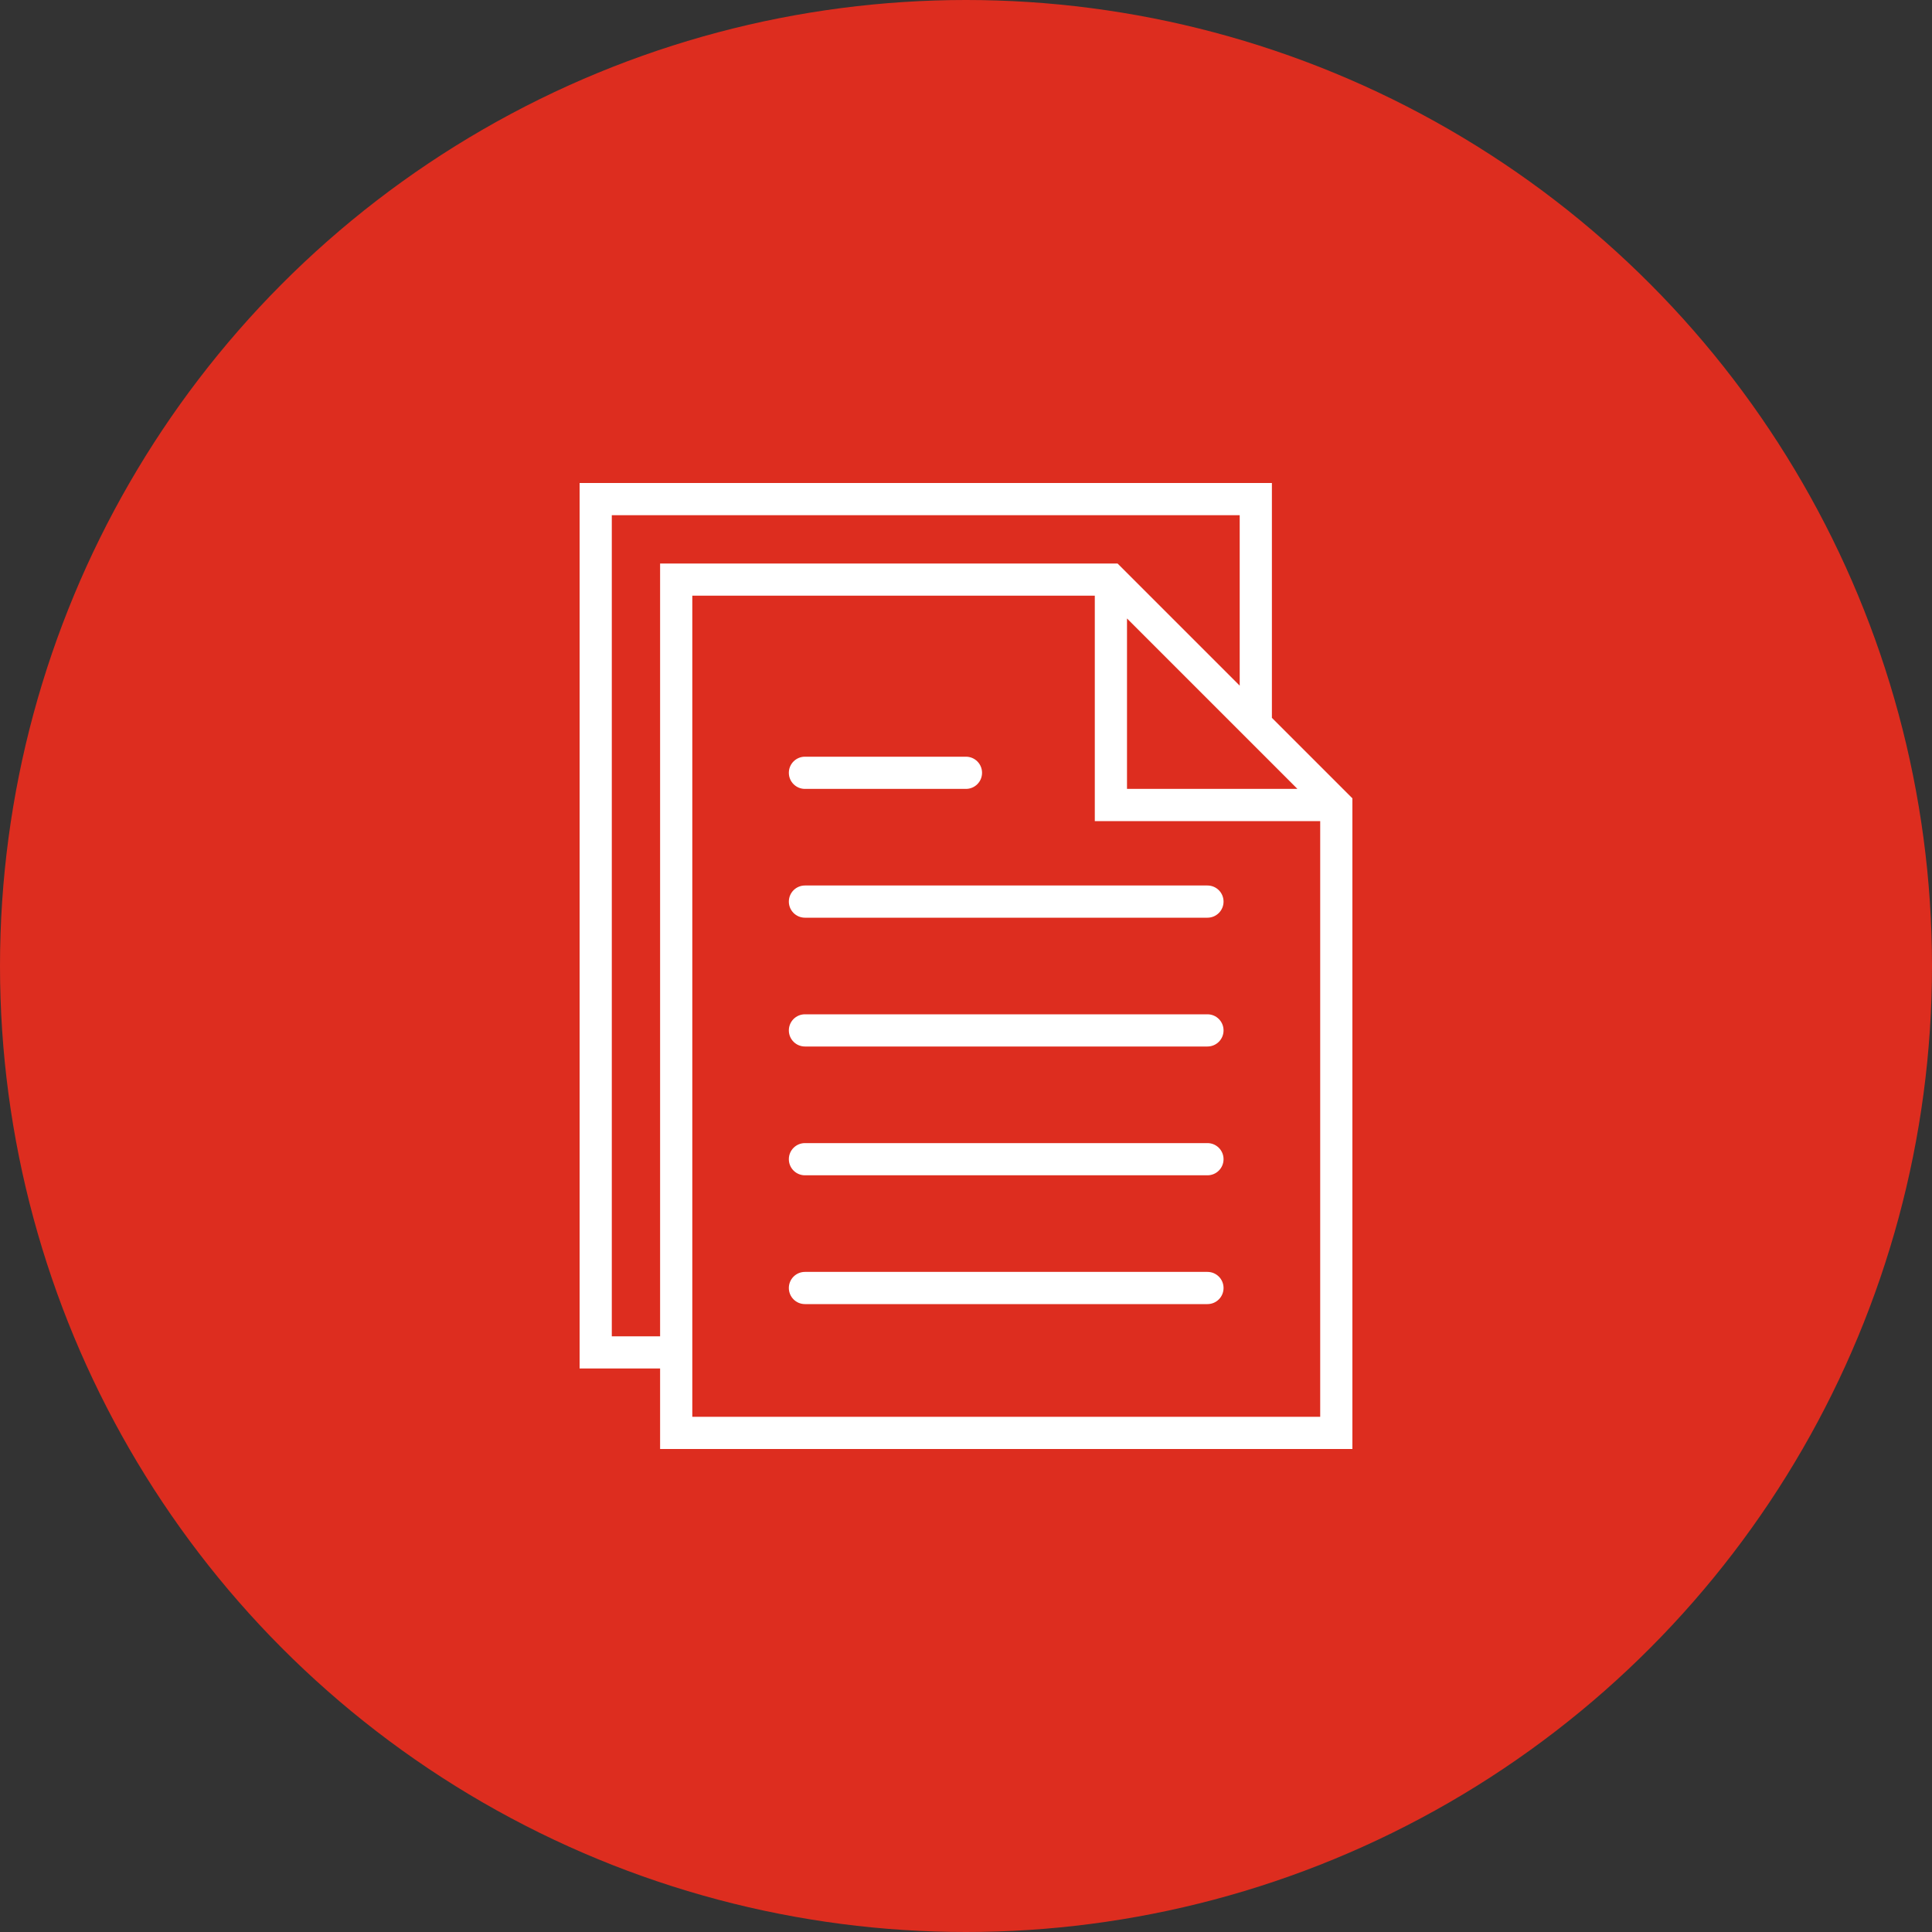 <svg width="72" height="72" viewBox="0 0 72 72" fill="none" xmlns="http://www.w3.org/2000/svg">
<rect x="0" y="0" width="72" height="72" fill="#333333" stroke="none"/>
<circle cx="36" cy="36" r="36" fill="#DD2D1F"/>
<path d="M44.998 33H29.998C29.667 33 29.398 33.268 29.398 33.6C29.398 33.932 29.667 34.2 29.998 34.2H44.998C45.33 34.2 45.598 33.932 45.598 33.6C45.598 33.268 45.33 33 44.998 33Z" fill="white"/>
<path d="M29.998 29.4H35.998C36.33 29.4 36.598 29.132 36.598 28.8C36.598 28.468 36.33 28.2 35.998 28.2H29.998C29.667 28.2 29.398 28.468 29.398 28.8C29.398 29.132 29.667 29.4 29.998 29.4Z" fill="white"/>
<path d="M44.998 37.8H29.998C29.667 37.8 29.398 38.068 29.398 38.4C29.398 38.732 29.667 39 29.998 39H44.998C45.33 39 45.598 38.732 45.598 38.4C45.598 38.068 45.33 37.8 44.998 37.8Z" fill="white"/>
<path d="M44.998 42.6H29.998C29.667 42.6 29.398 42.868 29.398 43.2C29.398 43.532 29.667 43.8 29.998 43.8H44.998C45.33 43.8 45.598 43.532 45.598 43.2C45.598 42.868 45.33 42.6 44.998 42.6Z" fill="white"/>
<path d="M44.998 47.4H29.998C29.667 47.4 29.398 47.668 29.398 48C29.398 48.332 29.667 48.6 29.998 48.6H44.998C45.33 48.6 45.598 48.332 45.598 48C45.598 47.668 45.33 47.4 44.998 47.4Z" fill="white"/>
<path d="M47.4 26.752V18H21.6V51H24.6V54H50.4V29.752L47.4 26.752ZM42 23.048L47.4 28.448L48.351 29.4H42V23.048ZM22.8 49.8V19.2H46.2V25.552L41.648 21H24.6V49.8H22.8ZM25.8 52.8V51V22.2H40.8V30.6H49.2V52.8H25.8Z" fill="white"/>
</svg>
